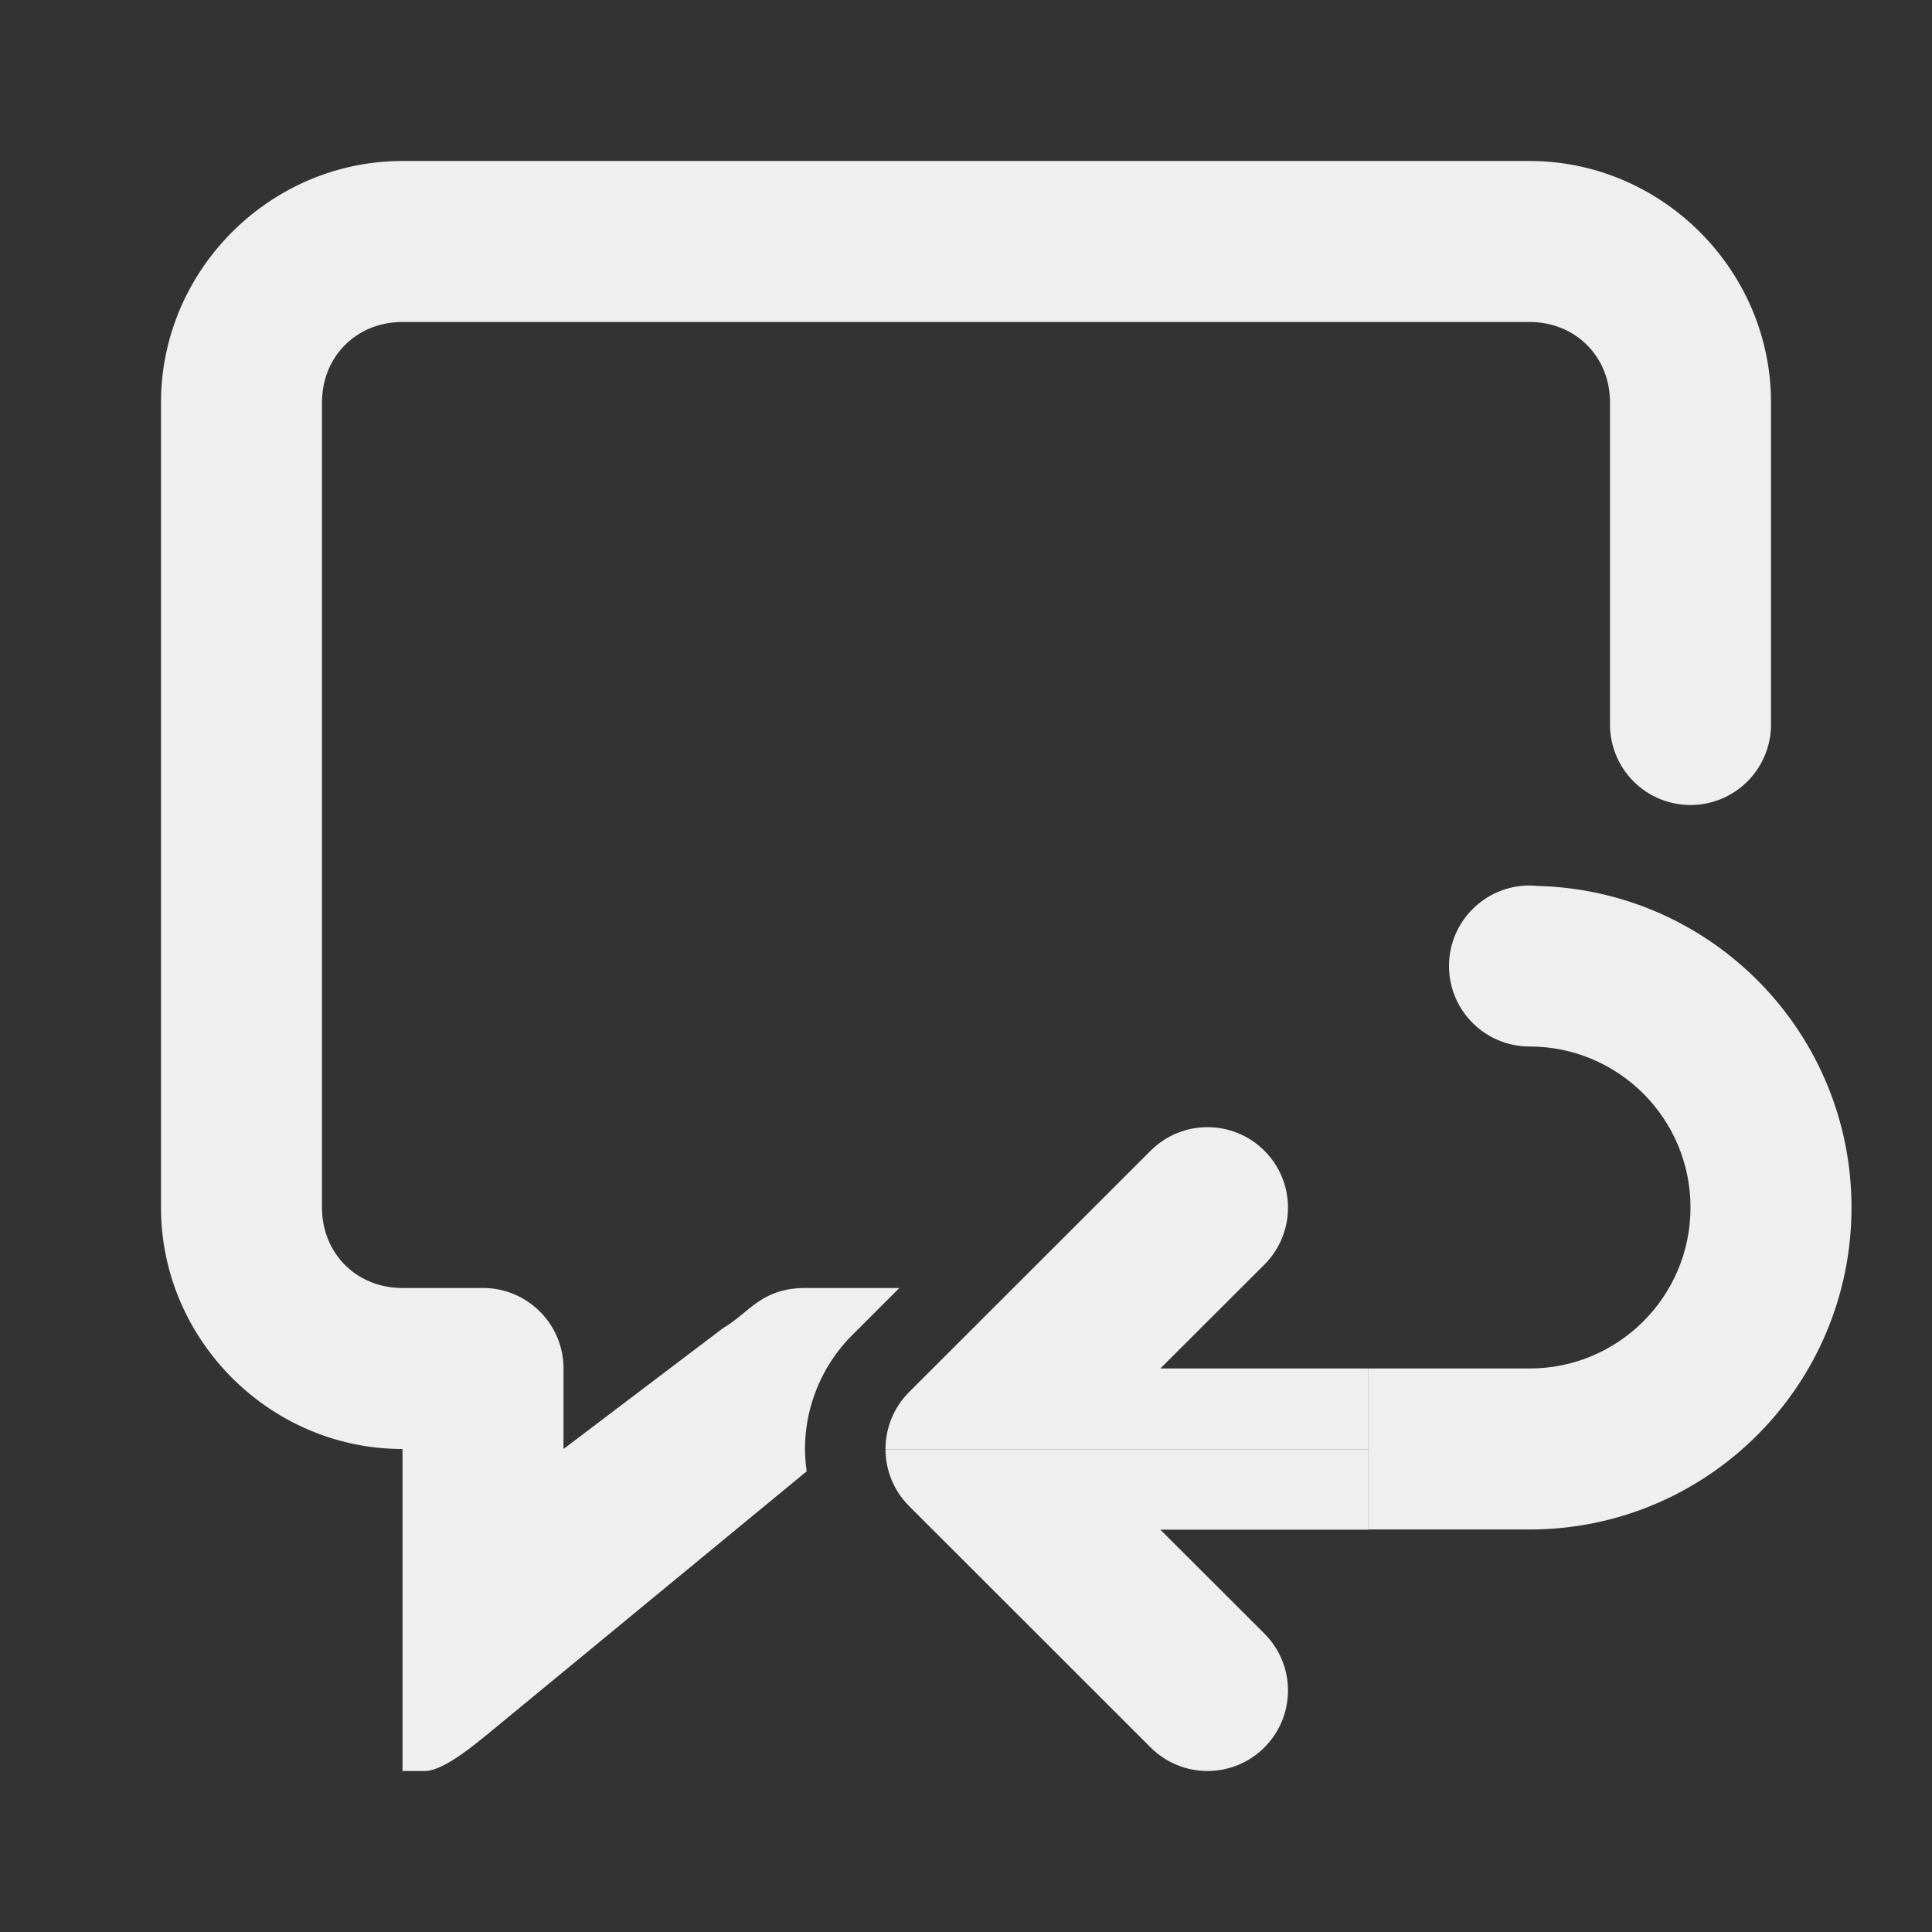 <svg viewBox="0 0 24 24" xmlns="http://www.w3.org/2000/svg"><rect x="0" y="0" width="24" height="24" fill="#333333" stroke="none"/><g fill="#efefef"><path d="m19 11c-.552 0-1 .448-1 1s.448 1 1 1c1.105 0 2 .895 2 2s-.895 2-2 2h-2v2h2c2.209 0 4-1.791 4-4 0-2.172-1.733-3.936-3.891-3.994-.02-.002-.04-.003-.061-.004-.016-.001-.033-.002-.049-.002z"/><path d="m15 14.002c.256 0 .512.098.707.293.195.195.293.451.293.707s-.098.512-.293.707l-1.293 1.291h2.586v1h-6c0-.256.098-.512.293-.707l3-2.998c.195-.195.451-.293.707-.293zm2 4v1h-2.586l1.293 1.291c.195.195.293.451.293.707s-.098.512-.293.707c-.195.195-.451.293-.707.293s-.512-.098-.707-.293l-3-2.998c-.195-.195-.293-.451-.293-.707z"/><path d="m5 2c-1.645 0-3 1.355-3 3v10c0 1.645 1.355 3 3 3v4h.275c.224 0 .577-.289.836-.502l3.91-3.221c-.013-.091-.021-.184-.021-.275v-.002c0-.511.2-1.028.586-1.414l.586-.586h-1.178c-.544.006-.689.311-1.006.494l-1.988 1.506v-1c0-.552-.448-1-1-1h-1c-.571 0-1-.429-1-1v-10c0-.571.429-1 1-1h14c.571 0 1 .429 1 1v4a1 1 0 0 0 1 1 1 1 0 0 0 1-1v-4c0-1.645-1.355-3-3-3z"/></g></svg>
